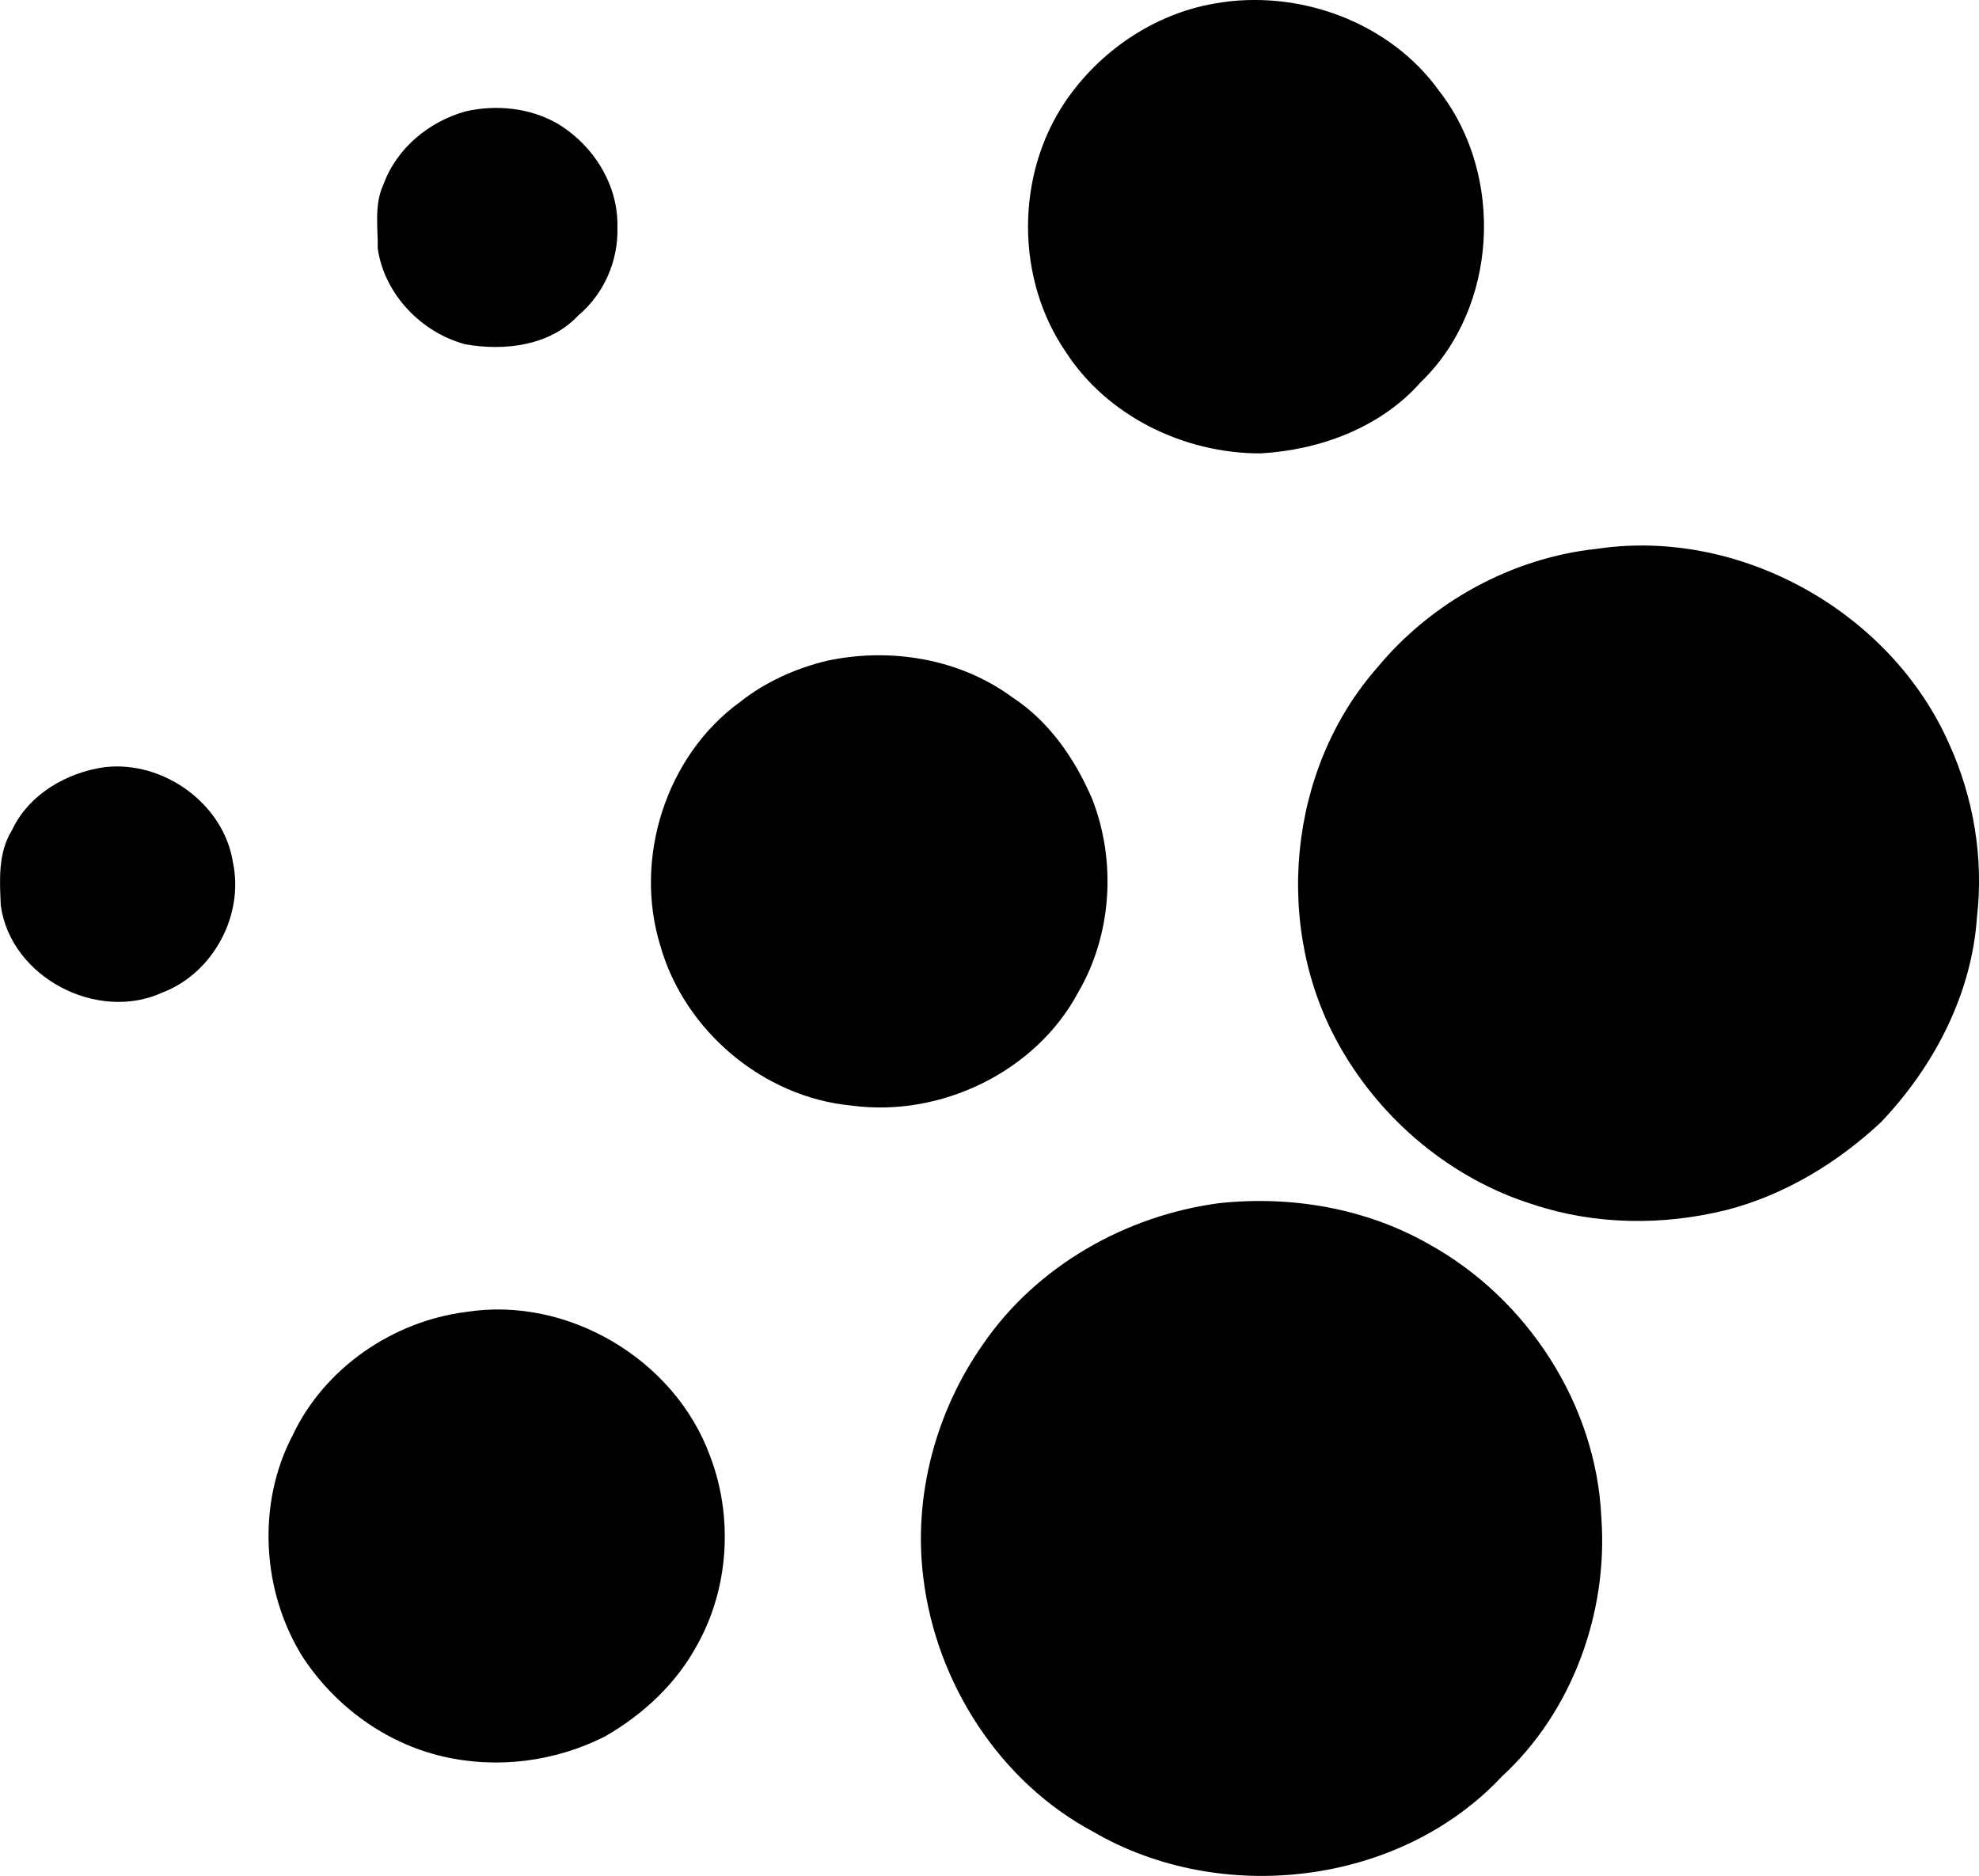 <?xml version="1.0" encoding="iso-8859-1"?>
<!-- Generator: Adobe Illustrator 21.0.2, SVG Export Plug-In . SVG Version: 6.00 Build 0)  -->
<svg version="1.1" xmlns="http://www.w3.org/2000/svg" xmlns:xlink="http://www.w3.org/1999/xlink" x="0px" y="0px"
	 viewBox="0 0 17.581 16.666" style="enable-background:new 0 0 17.581 16.666;" xml:space="preserve">
<g id="Societe_x5F_Espace-vie">
	<path d="M10.786,0.032c0.742-0.135,1.561,0.16,2.002,0.78c0.58,0.747,0.52,1.922-0.166,2.583c-0.357,0.404-0.895,0.603-1.424,0.633
		C10.523,4.029,9.84,3.701,9.469,3.128C9.022,2.478,9.022,1.56,9.461,0.907C9.765,0.457,10.248,0.126,10.786,0.032z"/>
	<path d="M4.138,0.989c0.271-0.061,0.566-0.032,0.811,0.107c0.32,0.19,0.546,0.545,0.536,0.924c0.009,0.296-0.119,0.59-0.346,0.781
		C4.886,3.073,4.484,3.12,4.135,3.059C3.743,2.955,3.416,2.615,3.356,2.21c0.002-0.19-0.033-0.391,0.05-0.57
		C3.523,1.317,3.811,1.079,4.138,0.989z"/>
	<path d="M14.185,4.876c1.273-0.191,2.616,0.56,3.133,1.738c0.216,0.477,0.305,1.012,0.245,1.532
		c-0.046,0.688-0.383,1.331-0.854,1.825c-0.388,0.362-0.856,0.646-1.372,0.779c-0.563,0.14-1.168,0.134-1.72-0.05
		c-0.721-0.226-1.341-0.744-1.712-1.399c-0.599-1.049-0.469-2.463,0.332-3.372C12.719,5.347,13.433,4.956,14.185,4.876z"/>
	<path d="M7.344,5.871C7.905,5.75,8.521,5.849,8.989,6.192c0.33,0.214,0.561,0.55,0.714,0.907C9.918,7.65,9.879,8.301,9.579,8.815
		C9.202,9.524,8.353,9.93,7.563,9.822C6.78,9.748,6.08,9.157,5.866,8.401C5.627,7.628,5.915,6.717,6.571,6.239
		C6.796,6.06,7.065,5.939,7.344,5.871z"/>
	<path d="M0.934,6.815C1.453,6.757,1.99,7.141,2.07,7.665c0.098,0.467-0.177,0.98-0.623,1.151c-0.58,0.27-1.352-0.132-1.44-0.771
		c-0.01-0.226-0.026-0.466,0.098-0.667C0.255,7.057,0.591,6.862,0.934,6.815z"/>
	<path d="M10.832,10.689c0.637-0.068,1.298,0.044,1.858,0.362c0.877,0.483,1.492,1.427,1.536,2.432
		c0.061,0.843-0.258,1.726-0.885,2.301c-0.906,0.967-2.49,1.151-3.625,0.492c-0.835-0.444-1.399-1.324-1.513-2.256
		c-0.092-0.727,0.11-1.481,0.531-2.079C9.209,11.248,10.002,10.798,10.832,10.689z"/>
	<path d="M4.139,11.656c0.903-0.144,1.854,0.42,2.168,1.277c0.208,0.541,0.17,1.177-0.115,1.684
		c-0.186,0.343-0.48,0.616-0.816,0.809c-0.443,0.226-0.965,0.292-1.449,0.177c-0.505-0.119-0.946-0.443-1.232-0.873
		c-0.37-0.583-0.417-1.367-0.094-1.981C2.883,12.153,3.491,11.738,4.139,11.656z"/>
</g>
<g id="Layer_1">
</g>
</svg>
